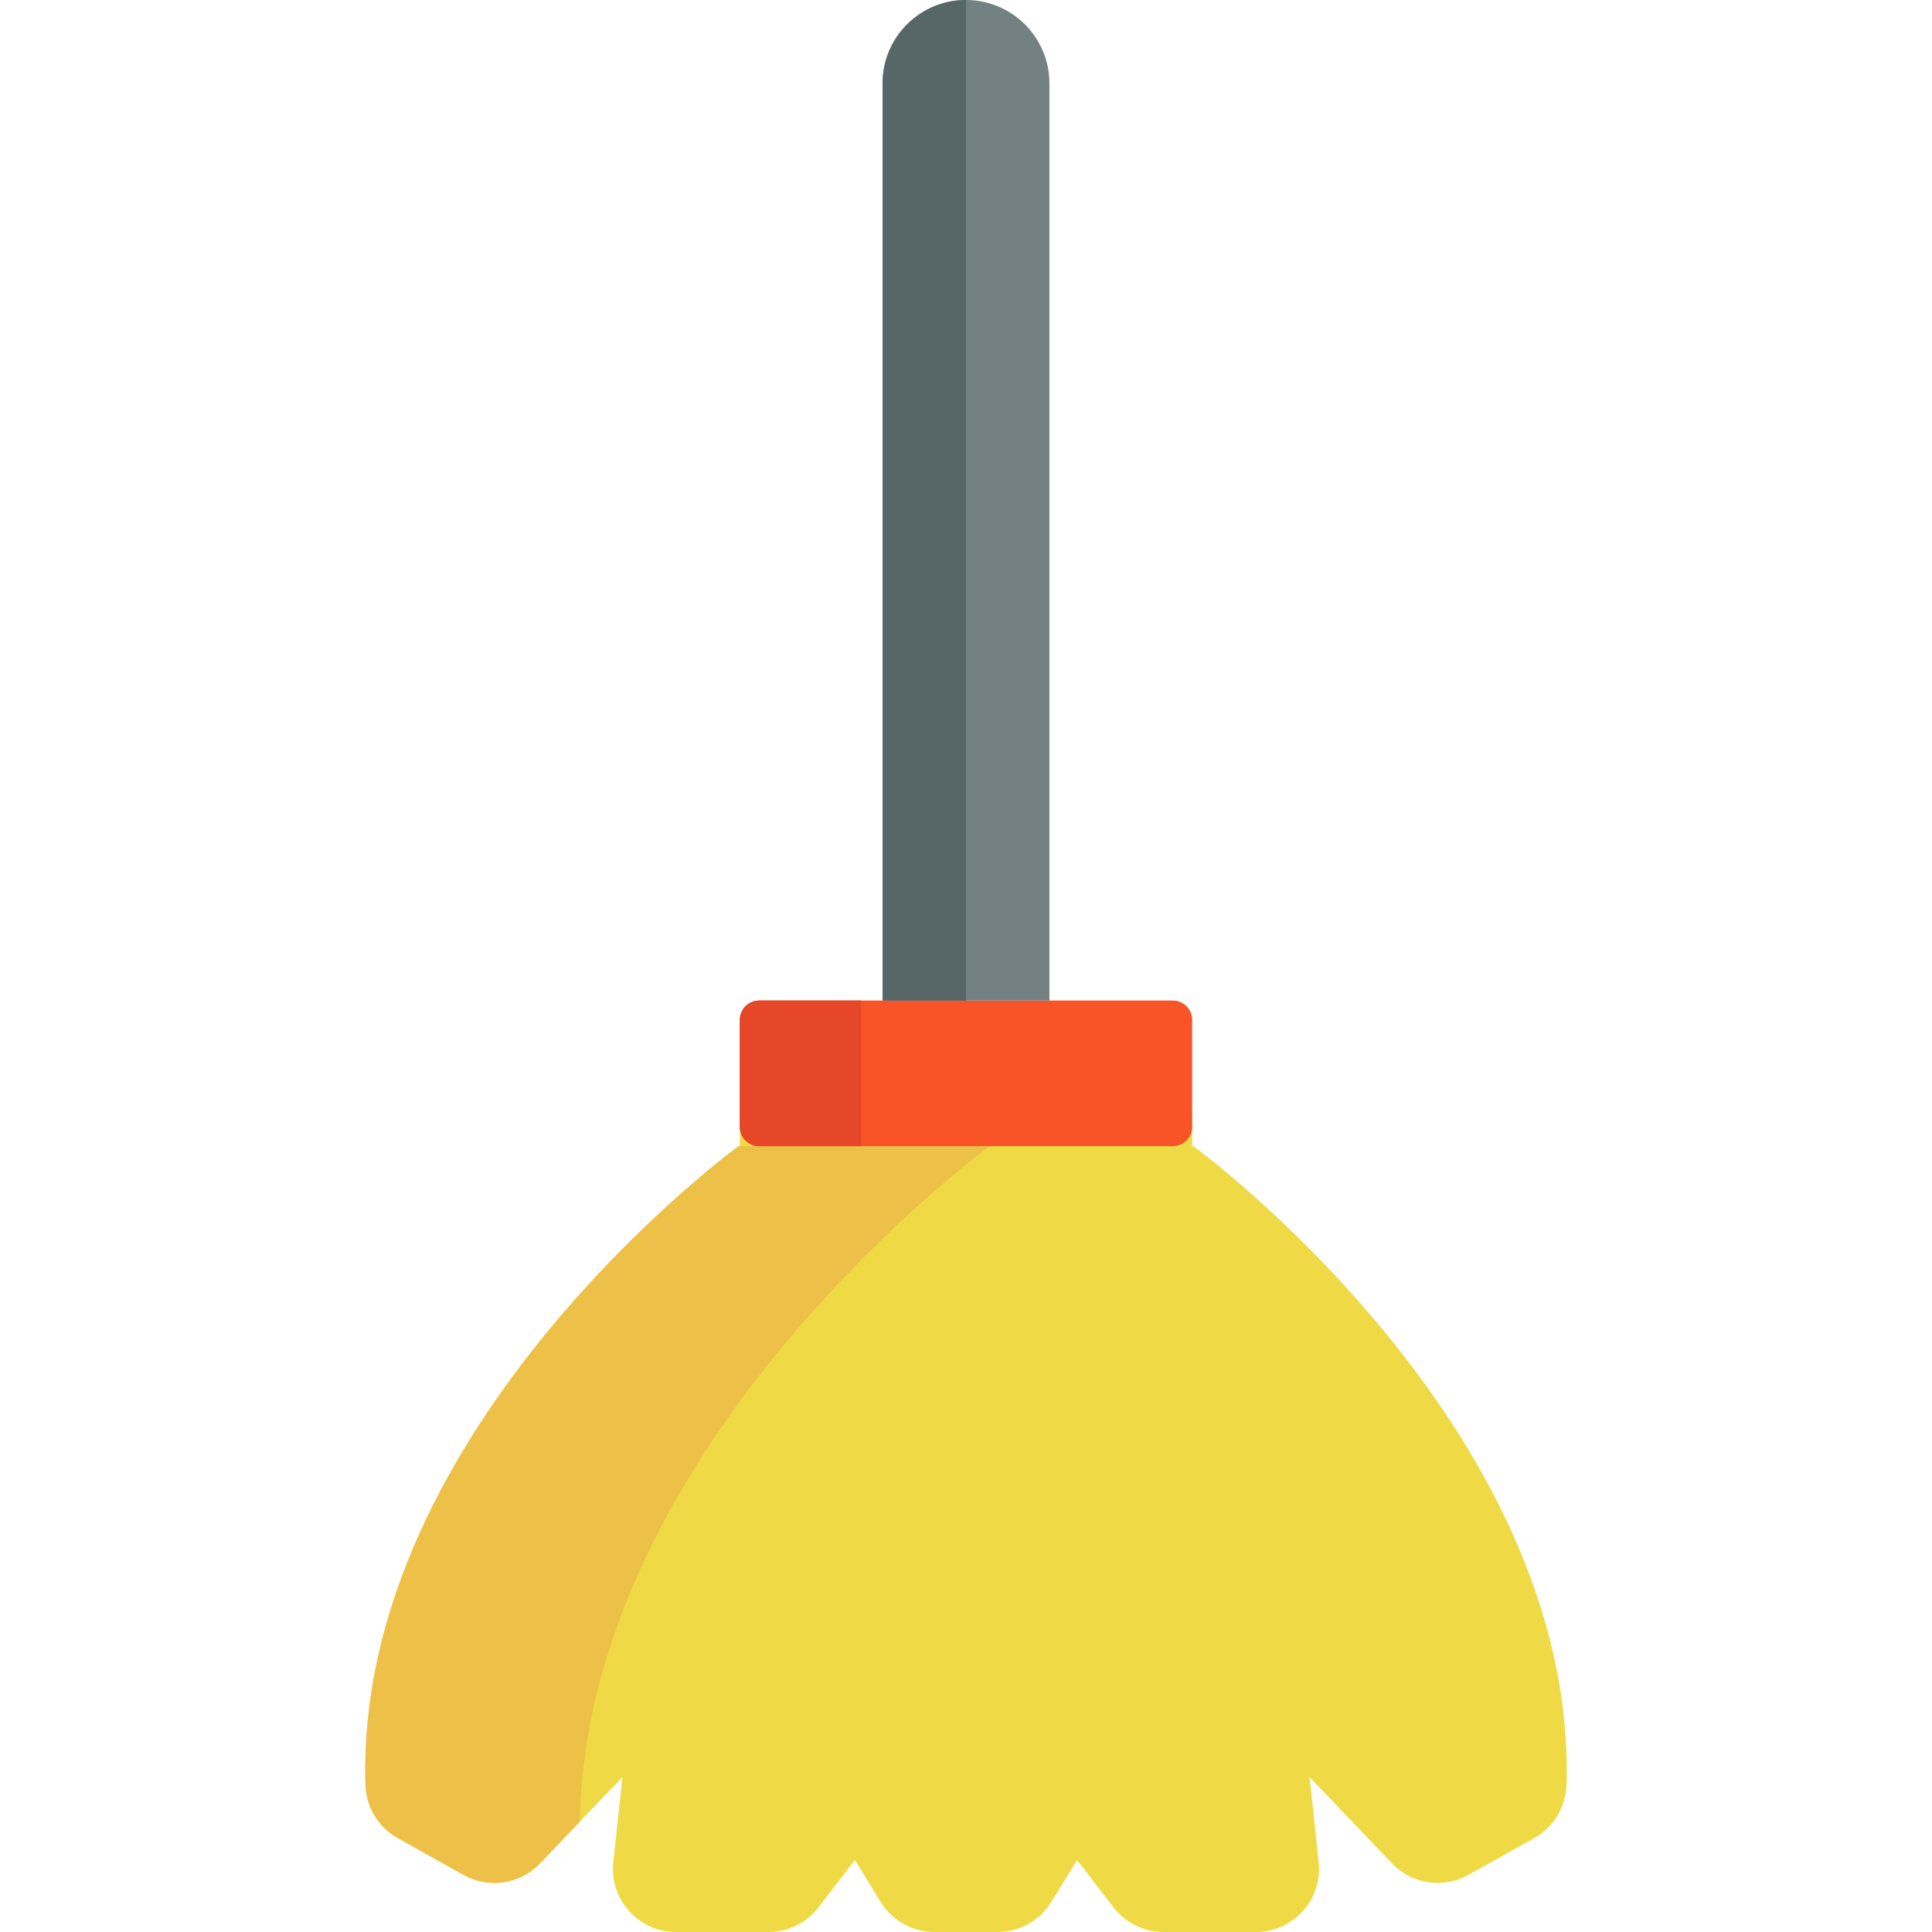 <?xml version="1.0" encoding="iso-8859-1"?>
<!-- Generator: Adobe Illustrator 19.0.0, SVG Export Plug-In . SVG Version: 6.00 Build 0)  -->
<svg xmlns="http://www.w3.org/2000/svg" xmlns:xlink="http://www.w3.org/1999/xlink" version="1.1" id="Capa_1" x="0px" y="0px" viewBox="0 0 512 512" style="enable-background:new 0 0 512 512;" xml:space="preserve">
<path style="fill:#EFDA45;" d="M316.246,303.718h-0.3v-7.712H196.054v7.712h-0.3c0,0-101.476,74.05-98.911,169.113  c0.16,5.935,3.374,11.366,8.554,14.267l17.438,9.766c6.659,3.729,14.998,2.477,20.268-3.044l21.849-22.889l-2.418,22.565  C161.475,503.38,169.221,512,179.162,512h24.492c5.192,0,10.09-2.411,13.255-6.527l9.647-12.541l6.837,11.11  c3.044,4.946,8.435,7.958,14.242,7.958h16.73c5.807,0,11.199-3.013,14.242-7.958l6.837-11.11l9.647,12.541  c3.166,4.115,8.063,6.527,13.255,6.527h24.492c9.941,0,17.687-8.62,16.628-18.504l-2.418-22.565l21.849,22.889  c5.27,5.521,13.609,6.773,20.268,3.044l17.438-9.766c5.18-2.901,8.394-8.332,8.554-14.267  C417.722,377.768,316.246,303.718,316.246,303.718z"/>
<path style="fill:#EDC148;" d="M153.66,482.752l-10.554,11.06c-5.27,5.522-13.61,6.776-20.27,3.046l-17.438-9.766  c-5.18-2.901-8.394-8.332-8.554-14.266c-2.57-95.061,98.906-169.108,98.906-169.108h66.554  C262.304,303.719,155.583,381.584,153.66,482.752z"/>
<path style="fill:#F95428;" d="M310.804,303.749H201.196c-2.84,0-5.142-2.302-5.142-5.142v-28.311c0-2.84,2.302-5.142,5.142-5.142  h109.608c2.84,0,5.142,2.302,5.142,5.142v28.311C315.946,301.447,313.644,303.749,310.804,303.749z"/>
<path style="fill:#E54728;" d="M228.235,303.749h-27.039c-2.84,0-5.142-2.302-5.142-5.142v-28.311c0-2.84,2.302-5.142,5.142-5.142  h27.039V303.749z"/>
<path style="fill:#738182;" d="M256,0L256,0c-12.211,0-22.109,9.899-22.109,22.109v243.046h44.218V22.109  C278.109,9.899,268.211,0,256,0z"/>
<path style="fill:#576666;" d="M256,1.028V0c-12.211,0-22.109,9.899-22.109,22.109v243.046H256V1.028z"/>
<g>
</g>
<g>
</g>
<g>
</g>
<g>
</g>
<g>
</g>
<g>
</g>
<g>
</g>
<g>
</g>
<g>
</g>
<g>
</g>
<g>
</g>
<g>
</g>
<g>
</g>
<g>
</g>
<g>
</g>
</svg>
